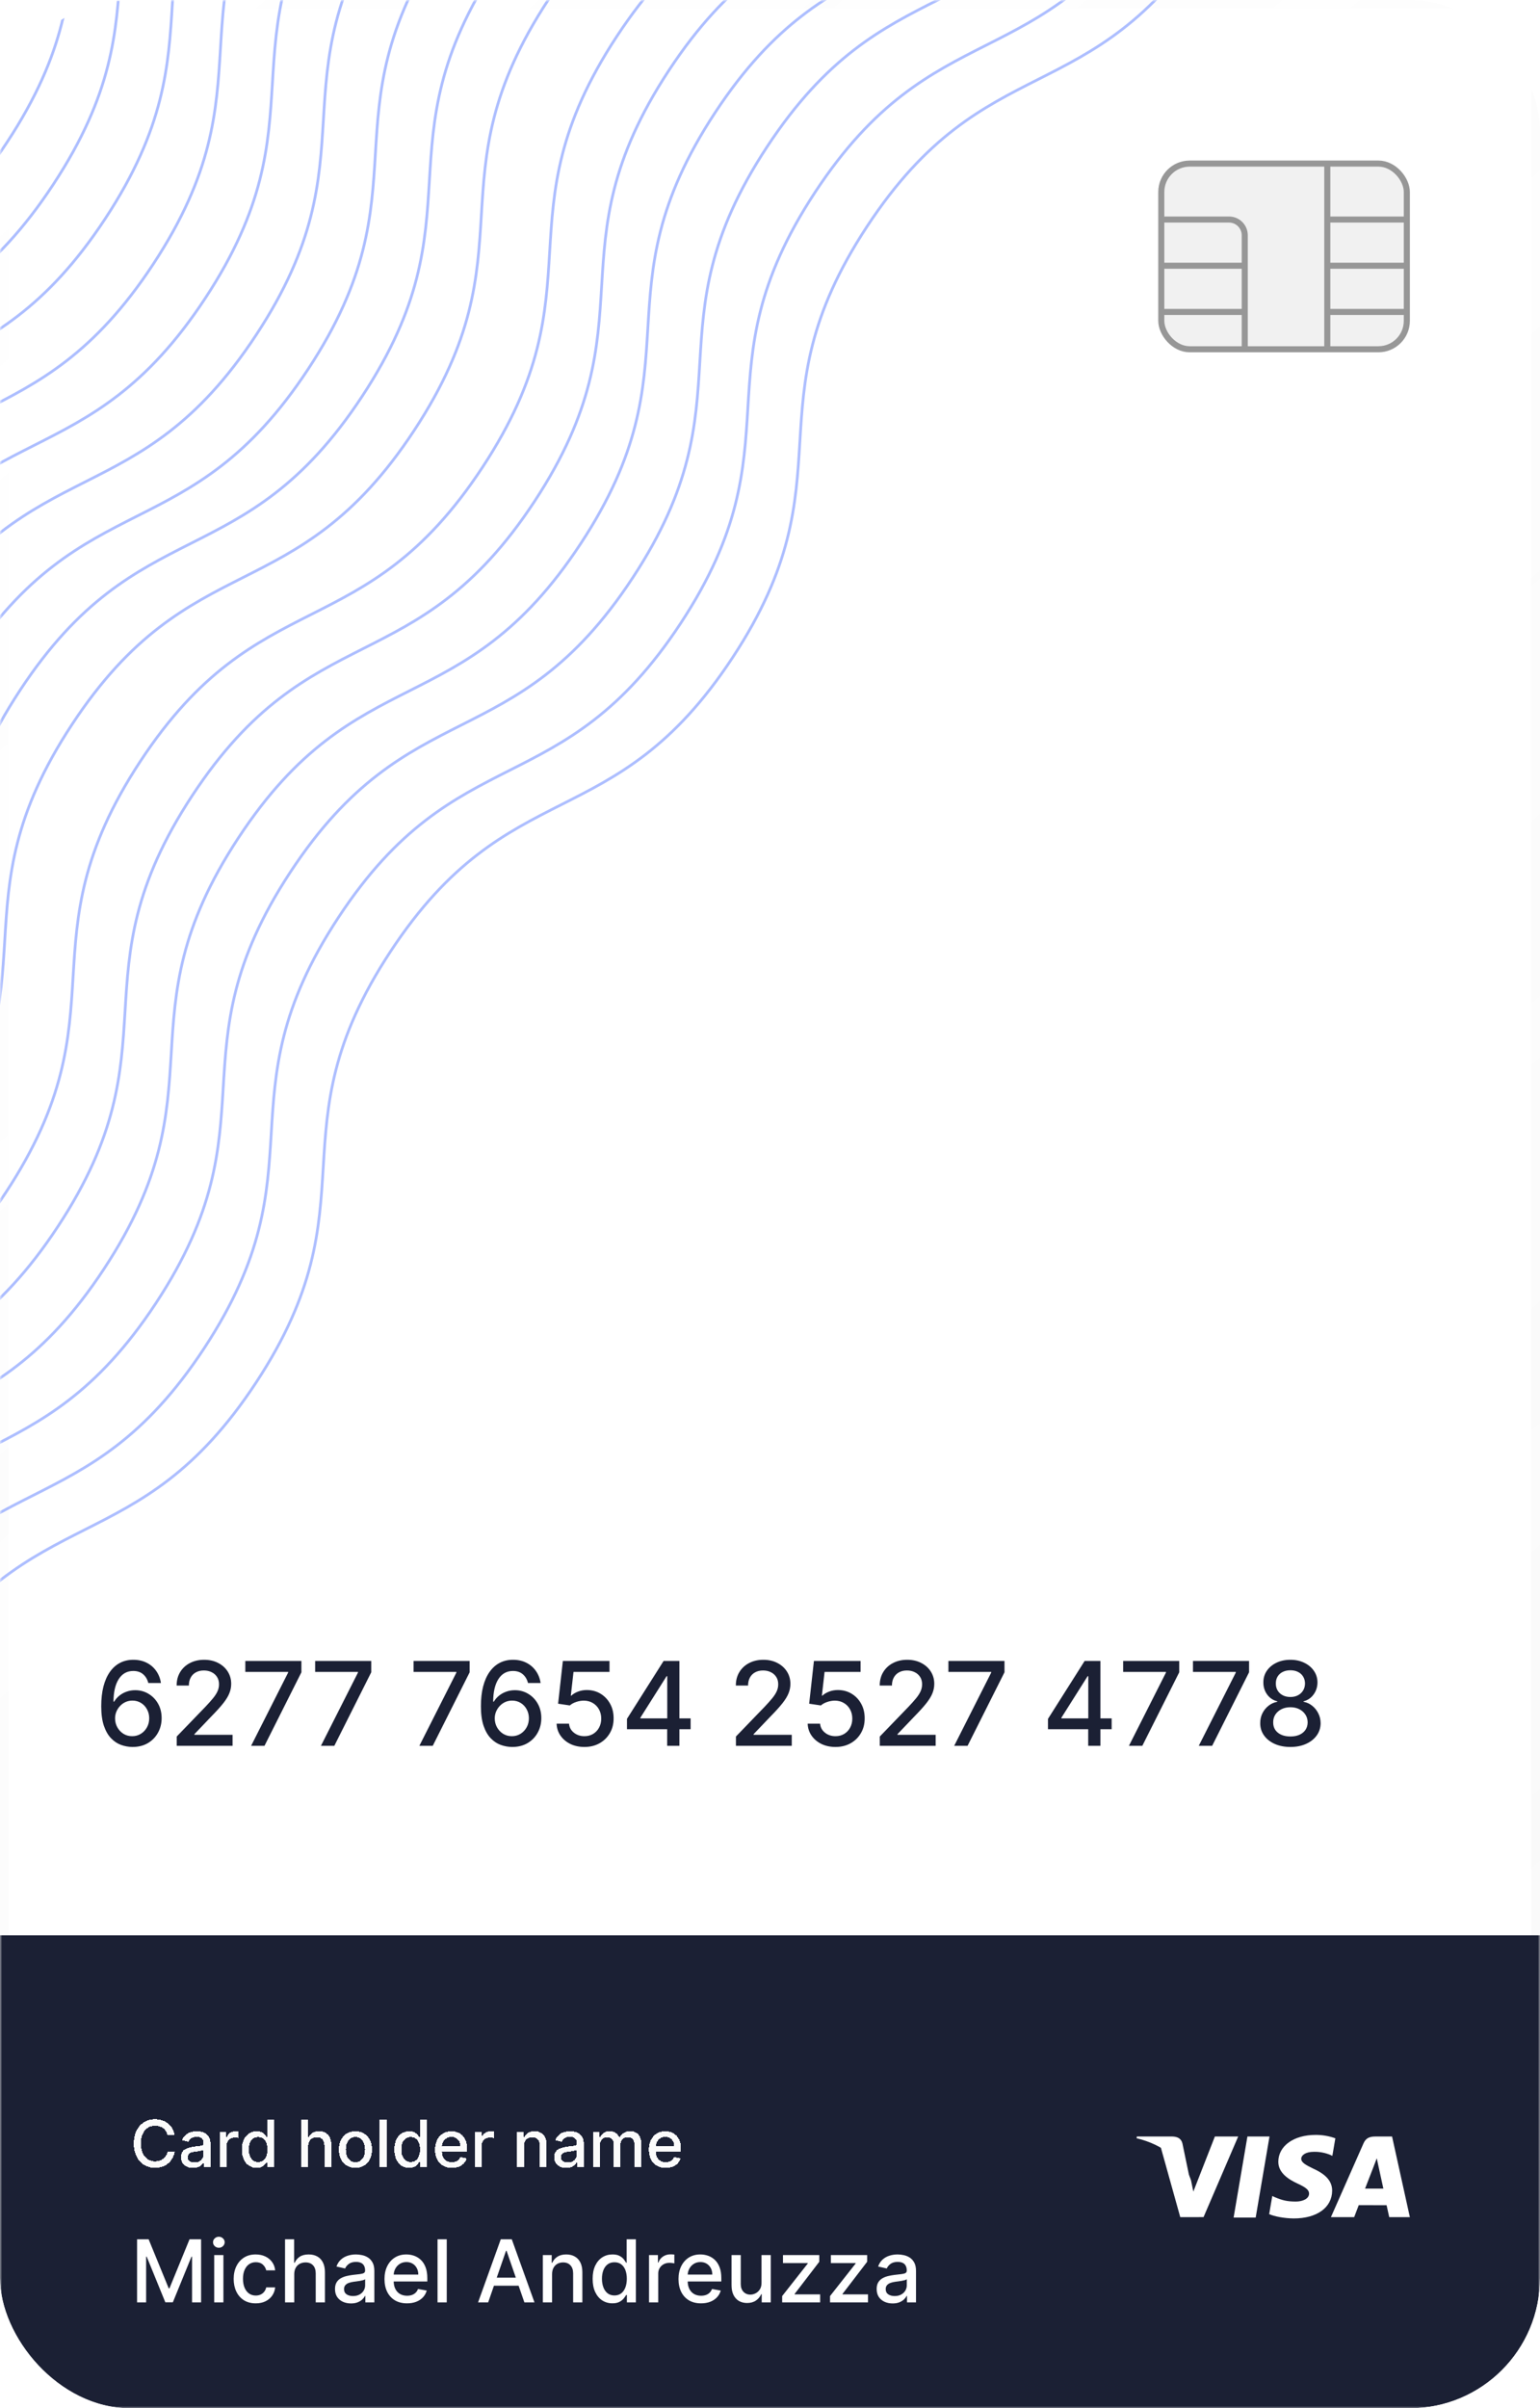 <svg width="355" height="555" viewBox="0 0 355 555" fill="none" xmlns="http://www.w3.org/2000/svg">
<g clip-path="url(#clip0_458_101)">
<g clip-path="url(#clip1_458_101)">
<rect width="355" height="555" fill="white"/>
<rect width="355" height="555" fill="white" fill-opacity="0.2"/>
<rect x="1" y="1" width="353" height="553" stroke="url(#paint0_linear_458_101)" stroke-opacity="0.5" stroke-width="2"/>
<mask id="mask0_458_101" style="mask-type:alpha" maskUnits="userSpaceOnUse" x="0" y="0" width="355" height="555">
<rect width="355" height="555" fill="#8CFFF8"/>
<rect x="1" y="1" width="353" height="553" stroke="url(#paint1_linear_458_101)" stroke-opacity="0.5" stroke-width="2"/>
</mask>
<g mask="url(#mask0_458_101)">
<path d="M0 446H355V555H0V446Z" fill="#1B2034"/>
<g filter="url(#filter0_di_458_101)">
<path d="M31.598 508.053H34.261L38.892 519.36H39.062L43.693 508.053H46.356V522.598H44.269V512.073H44.133L39.844 522.577H38.111L33.821 512.065H33.686V522.598H31.598V508.053ZM49.377 522.598V511.689H51.5V522.598H49.377ZM50.449 510.006C50.08 510.006 49.763 509.883 49.498 509.636C49.237 509.386 49.107 509.087 49.107 508.742C49.107 508.391 49.237 508.093 49.498 507.847C49.763 507.596 50.08 507.47 50.449 507.47C50.819 507.47 51.133 507.596 51.394 507.847C51.659 508.093 51.791 508.391 51.791 508.742C51.791 509.087 51.659 509.386 51.394 509.636C51.133 509.883 50.819 510.006 50.449 510.006ZM58.952 522.818C57.897 522.818 56.987 522.579 56.225 522.101C55.468 521.618 54.885 520.953 54.478 520.105C54.071 519.258 53.867 518.287 53.867 517.193C53.867 516.085 54.075 515.108 54.492 514.26C54.909 513.408 55.496 512.743 56.254 512.264C57.011 511.786 57.904 511.547 58.931 511.547C59.76 511.547 60.498 511.701 61.147 512.009C61.796 512.312 62.319 512.738 62.717 513.287C63.119 513.836 63.358 514.478 63.434 515.212H61.367C61.254 514.7 60.993 514.26 60.586 513.891C60.184 513.521 59.644 513.337 58.967 513.337C58.375 513.337 57.856 513.493 57.411 513.806C56.971 514.113 56.628 514.554 56.381 515.127C56.135 515.695 56.012 516.367 56.012 517.144C56.012 517.939 56.133 518.626 56.374 519.203C56.616 519.781 56.957 520.228 57.397 520.546C57.842 520.863 58.365 521.021 58.967 521.021C59.369 521.021 59.734 520.948 60.06 520.801C60.392 520.65 60.669 520.434 60.891 520.155C61.119 519.876 61.277 519.539 61.367 519.146H63.434C63.358 519.852 63.129 520.482 62.745 521.036C62.361 521.59 61.848 522.025 61.204 522.342C60.565 522.66 59.814 522.818 58.952 522.818ZM67.829 516.121V522.598H65.705V508.053H67.8V513.465H67.935C68.191 512.878 68.581 512.411 69.107 512.065C69.632 511.72 70.319 511.547 71.166 511.547C71.915 511.547 72.568 511.701 73.127 512.009C73.69 512.316 74.126 512.776 74.434 513.386C74.746 513.993 74.902 514.75 74.902 515.659V522.598H72.779V515.915C72.779 515.115 72.573 514.494 72.161 514.054C71.749 513.609 71.176 513.386 70.442 513.386C69.94 513.386 69.49 513.493 69.093 513.706C68.7 513.919 68.39 514.232 68.162 514.644C67.94 515.051 67.829 515.543 67.829 516.121ZM80.911 522.84C80.22 522.84 79.595 522.712 79.036 522.456C78.477 522.196 78.034 521.819 77.708 521.327C77.386 520.834 77.225 520.231 77.225 519.516C77.225 518.9 77.343 518.394 77.58 517.996C77.817 517.598 78.136 517.283 78.539 517.051C78.941 516.819 79.391 516.644 79.888 516.526C80.385 516.407 80.892 516.317 81.408 516.256C82.061 516.18 82.592 516.119 82.999 516.071C83.406 516.019 83.702 515.936 83.887 515.823C84.071 515.709 84.164 515.524 84.164 515.269V515.219C84.164 514.599 83.989 514.118 83.638 513.777C83.293 513.436 82.776 513.266 82.09 513.266C81.375 513.266 80.811 513.424 80.4 513.742C79.992 514.054 79.711 514.402 79.554 514.786L77.559 514.331C77.795 513.668 78.141 513.133 78.596 512.726C79.055 512.314 79.583 512.016 80.179 511.831C80.776 511.642 81.403 511.547 82.061 511.547C82.497 511.547 82.959 511.599 83.446 511.703C83.939 511.803 84.398 511.987 84.824 512.257C85.255 512.527 85.608 512.913 85.882 513.415C86.157 513.912 86.294 514.558 86.294 515.354V522.598H84.221V521.107H84.135C83.998 521.381 83.792 521.651 83.517 521.916C83.243 522.181 82.89 522.402 82.459 522.577C82.028 522.752 81.512 522.84 80.911 522.84ZM81.373 521.135C81.96 521.135 82.462 521.019 82.878 520.787C83.3 520.555 83.619 520.252 83.837 519.878C84.059 519.499 84.171 519.094 84.171 518.663V517.257C84.095 517.333 83.948 517.404 83.731 517.47C83.517 517.532 83.274 517.586 82.999 517.634C82.724 517.676 82.457 517.717 82.196 517.754C81.936 517.788 81.718 517.816 81.543 517.84C81.131 517.892 80.755 517.979 80.414 518.102C80.078 518.226 79.808 518.403 79.604 518.635C79.405 518.862 79.306 519.165 79.306 519.544C79.306 520.07 79.5 520.467 79.888 520.737C80.276 521.003 80.771 521.135 81.373 521.135ZM93.825 522.818C92.75 522.818 91.824 522.589 91.048 522.129C90.276 521.665 89.679 521.014 89.258 520.176C88.841 519.333 88.633 518.346 88.633 517.215C88.633 516.097 88.841 515.112 89.258 514.26C89.679 513.408 90.266 512.743 91.019 512.264C91.777 511.786 92.662 511.547 93.675 511.547C94.291 511.547 94.888 511.649 95.465 511.852C96.043 512.056 96.561 512.376 97.021 512.811C97.48 513.247 97.842 513.813 98.107 514.509C98.372 515.2 98.505 516.04 98.505 517.03V517.783H89.833V516.192H96.424C96.424 515.633 96.31 515.138 96.083 514.708C95.856 514.272 95.536 513.929 95.124 513.678C94.717 513.427 94.239 513.301 93.69 513.301C93.093 513.301 92.572 513.448 92.127 513.742C91.687 514.03 91.346 514.409 91.104 514.878C90.868 515.342 90.749 515.846 90.749 516.391V517.634C90.749 518.363 90.877 518.983 91.133 519.494C91.393 520.006 91.755 520.396 92.219 520.666C92.683 520.931 93.226 521.064 93.846 521.064C94.248 521.064 94.615 521.007 94.947 520.894C95.278 520.775 95.565 520.6 95.806 520.368C96.048 520.136 96.232 519.85 96.36 519.509L98.37 519.871C98.209 520.463 97.92 520.981 97.504 521.426C97.092 521.867 96.573 522.21 95.948 522.456C95.328 522.698 94.62 522.818 93.825 522.818ZM102.985 508.053V522.598H100.861V508.053H102.985ZM112.534 522.598H110.204L115.439 508.053H117.974L123.208 522.598H120.879L116.767 510.695H116.653L112.534 522.598ZM112.924 516.902H120.481V518.749H112.924V516.902ZM127.262 516.121V522.598H125.138V511.689H127.177V513.465H127.312C127.563 512.887 127.956 512.423 128.491 512.073C129.031 511.722 129.71 511.547 130.529 511.547C131.272 511.547 131.924 511.703 132.482 512.016C133.041 512.324 133.474 512.783 133.782 513.394C134.09 514.004 134.244 514.76 134.244 515.659V522.598H132.12V515.915C132.12 515.124 131.914 514.506 131.502 514.061C131.09 513.611 130.524 513.386 129.805 513.386C129.312 513.386 128.874 513.493 128.491 513.706C128.112 513.919 127.811 514.232 127.589 514.644C127.371 515.051 127.262 515.543 127.262 516.121ZM141.175 522.811C140.295 522.811 139.509 522.586 138.817 522.136C138.131 521.682 137.591 521.036 137.198 520.198C136.81 519.355 136.616 518.344 136.616 517.165C136.616 515.986 136.812 514.977 137.205 514.139C137.603 513.301 138.147 512.66 138.839 512.215C139.53 511.77 140.314 511.547 141.19 511.547C141.867 511.547 142.411 511.661 142.823 511.888C143.24 512.11 143.562 512.371 143.789 512.669C144.021 512.967 144.201 513.23 144.329 513.458H144.457V508.053H146.58V522.598H144.506V520.901H144.329C144.201 521.133 144.016 521.398 143.775 521.696C143.538 521.994 143.211 522.255 142.795 522.477C142.378 522.7 141.838 522.811 141.175 522.811ZM141.644 521C142.255 521 142.771 520.839 143.192 520.517C143.619 520.19 143.941 519.738 144.158 519.161C144.381 518.583 144.492 517.911 144.492 517.144C144.492 516.386 144.383 515.723 144.165 515.155C143.948 514.587 143.628 514.144 143.207 513.827C142.785 513.51 142.264 513.351 141.644 513.351C141.005 513.351 140.472 513.517 140.046 513.848C139.62 514.18 139.298 514.632 139.08 515.205C138.867 515.778 138.761 516.424 138.761 517.144C138.761 517.873 138.87 518.529 139.087 519.111C139.305 519.693 139.627 520.155 140.053 520.496C140.484 520.832 141.014 521 141.644 521ZM149.611 522.598V511.689H151.664V513.422H151.777C151.976 512.835 152.327 512.373 152.828 512.037C153.335 511.696 153.908 511.526 154.547 511.526C154.68 511.526 154.836 511.53 155.016 511.54C155.201 511.549 155.345 511.561 155.449 511.575V513.607C155.364 513.583 155.212 513.557 154.995 513.529C154.777 513.495 154.559 513.479 154.341 513.479C153.839 513.479 153.392 513.585 152.999 513.798C152.611 514.007 152.303 514.298 152.076 514.672C151.848 515.041 151.735 515.463 151.735 515.936V522.598H149.611ZM161.598 522.818C160.523 522.818 159.598 522.589 158.821 522.129C158.049 521.665 157.453 521.014 157.031 520.176C156.615 519.333 156.406 518.346 156.406 517.215C156.406 516.097 156.615 515.112 157.031 514.26C157.453 513.408 158.04 512.743 158.793 512.264C159.55 511.786 160.436 511.547 161.449 511.547C162.064 511.547 162.661 511.649 163.239 511.852C163.816 512.056 164.335 512.376 164.794 512.811C165.253 513.247 165.616 513.813 165.881 514.509C166.146 515.2 166.278 516.04 166.278 517.03V517.783H157.607V516.192H164.197C164.197 515.633 164.084 515.138 163.857 514.708C163.629 514.272 163.31 513.929 162.898 513.678C162.491 513.427 162.012 513.301 161.463 513.301C160.866 513.301 160.346 513.448 159.901 513.742C159.46 514.03 159.119 514.409 158.878 514.878C158.641 515.342 158.523 515.846 158.523 516.391V517.634C158.523 518.363 158.651 518.983 158.906 519.494C159.167 520.006 159.529 520.396 159.993 520.666C160.457 520.931 160.999 521.064 161.619 521.064C162.022 521.064 162.389 521.007 162.72 520.894C163.052 520.775 163.338 520.6 163.58 520.368C163.821 520.136 164.006 519.85 164.134 519.509L166.143 519.871C165.982 520.463 165.694 520.981 165.277 521.426C164.865 521.867 164.347 522.21 163.722 522.456C163.101 522.698 162.393 522.818 161.598 522.818ZM175.545 518.074V511.689H177.676V522.598H175.588V520.709H175.474C175.223 521.291 174.821 521.777 174.267 522.165C173.717 522.548 173.033 522.74 172.214 522.74C171.513 522.74 170.893 522.586 170.353 522.279C169.818 521.966 169.397 521.504 169.089 520.894C168.786 520.283 168.635 519.528 168.635 518.628V511.689H170.758V518.372C170.758 519.116 170.964 519.708 171.376 520.148C171.788 520.588 172.323 520.808 172.981 520.808C173.379 520.808 173.774 520.709 174.167 520.51C174.565 520.311 174.894 520.011 175.154 519.608C175.42 519.206 175.55 518.694 175.545 518.074ZM180.302 522.598V521.142L186.211 513.635V513.536H180.494V511.689H188.86V513.237L183.178 520.652V520.752H189.059V522.598H180.302ZM191.337 522.598V521.142L197.246 513.635V513.536H191.529V511.689H199.895V513.237L194.213 520.652V520.752H200.094V522.598H191.337ZM205.774 522.84C205.083 522.84 204.458 522.712 203.899 522.456C203.34 522.196 202.898 521.819 202.571 521.327C202.249 520.834 202.088 520.231 202.088 519.516C202.088 518.9 202.206 518.394 202.443 517.996C202.68 517.598 203 517.283 203.402 517.051C203.804 516.819 204.254 516.644 204.751 516.526C205.249 516.407 205.755 516.317 206.271 516.256C206.925 516.18 207.455 516.119 207.862 516.071C208.269 516.019 208.565 515.936 208.75 515.823C208.935 515.709 209.027 515.524 209.027 515.269V515.219C209.027 514.599 208.852 514.118 208.501 513.777C208.156 513.436 207.64 513.266 206.953 513.266C206.238 513.266 205.675 513.424 205.263 513.742C204.856 514.054 204.574 514.402 204.418 514.786L202.422 514.331C202.659 513.668 203.004 513.133 203.459 512.726C203.918 512.314 204.446 512.016 205.043 511.831C205.639 511.642 206.267 511.547 206.925 511.547C207.36 511.547 207.822 511.599 208.31 511.703C208.802 511.803 209.261 511.987 209.688 512.257C210.118 512.527 210.471 512.913 210.746 513.415C211.02 513.912 211.158 514.558 211.158 515.354V522.598H209.084V521.107H208.999C208.861 521.381 208.655 521.651 208.381 521.916C208.106 522.181 207.753 522.402 207.322 522.577C206.892 522.752 206.375 522.84 205.774 522.84ZM206.236 521.135C206.823 521.135 207.325 521.019 207.741 520.787C208.163 520.555 208.482 520.252 208.7 519.878C208.923 519.499 209.034 519.094 209.034 518.663V517.257C208.958 517.333 208.812 517.404 208.594 517.47C208.381 517.532 208.137 517.586 207.862 517.634C207.588 517.676 207.32 517.717 207.06 517.754C206.799 517.788 206.581 517.816 206.406 517.84C205.994 517.892 205.618 517.979 205.277 518.102C204.941 518.226 204.671 518.403 204.467 518.635C204.268 518.862 204.169 519.165 204.169 519.544C204.169 520.07 204.363 520.467 204.751 520.737C205.14 521.003 205.634 521.135 206.236 521.135Z" fill="white"/>
</g>
<path d="M284.37 511.049L287.553 492.375H292.643L289.459 511.049H284.37ZM307.824 492.784C306.363 492.255 304.82 491.99 303.267 492C298.244 492 294.706 494.53 294.675 498.156C294.647 500.836 297.202 502.331 299.13 503.223C301.109 504.137 301.774 504.72 301.764 505.537C301.752 506.787 300.184 507.358 298.723 507.358C296.688 507.358 295.608 507.072 293.938 506.379L293.283 506.083L292.569 510.258C293.757 510.778 295.953 511.23 298.232 511.252C303.576 511.252 307.045 508.752 307.085 504.88C307.104 502.759 305.751 501.144 302.816 499.813C301.039 498.955 299.951 498.374 299.963 497.5C299.963 496.726 300.884 495.897 302.874 495.897C304.178 495.868 305.474 496.111 306.679 496.612L307.134 496.827L307.824 492.784V492.784ZM320.899 492.375H316.984C315.771 492.375 314.863 492.706 314.33 493.916L306.803 510.953H312.161C312.161 510.953 313.018 508.688 313.215 508.19L319.634 508.198C319.784 508.842 320.244 510.953 320.244 510.953H325L320.899 492.375ZM314.673 504.379C315.093 503.305 316.699 499.166 316.699 499.166C316.668 499.215 317.116 498.085 317.372 497.385L317.716 498.993C317.716 498.993 318.69 503.446 318.893 504.379H314.673ZM280.051 492.375L275.086 505.064L274.557 502.485C273.633 499.513 270.753 496.292 267.532 494.68L272.073 510.953L277.439 510.948L285.424 492.375H280.027" fill="white"/>
<path d="M270.228 492.374H262.066L262 492.762C268.378 494.307 272.597 498.038 274.349 502.519L272.567 493.945C272.259 492.764 271.367 492.412 270.263 492.371" fill="white"/>
<g filter="url(#filter1_di_458_101)">
<path d="M40.259 484.078H38.597C38.533 483.723 38.414 483.411 38.24 483.141C38.066 482.871 37.853 482.642 37.601 482.454C37.349 482.266 37.067 482.124 36.754 482.028C36.445 481.932 36.117 481.884 35.769 481.884C35.14 481.884 34.577 482.042 34.08 482.358C33.587 482.674 33.196 483.137 32.908 483.748C32.624 484.359 32.482 485.105 32.482 485.985C32.482 486.873 32.624 487.622 32.908 488.233C33.196 488.844 33.588 489.306 34.086 489.618C34.583 489.931 35.142 490.087 35.764 490.087C36.108 490.087 36.435 490.041 36.744 489.948C37.056 489.853 37.338 489.712 37.591 489.528C37.843 489.343 38.056 489.117 38.23 488.851C38.407 488.581 38.53 488.272 38.597 487.924L40.259 487.93C40.17 488.466 39.998 488.959 39.742 489.41C39.49 489.858 39.166 490.245 38.768 490.572C38.374 490.895 37.923 491.145 37.415 491.323C36.907 491.5 36.353 491.589 35.753 491.589C34.808 491.589 33.967 491.365 33.228 490.918C32.489 490.467 31.907 489.822 31.481 488.984C31.058 488.146 30.847 487.147 30.847 485.985C30.847 484.821 31.06 483.821 31.486 482.986C31.912 482.148 32.495 481.506 33.233 481.058C33.972 480.607 34.812 480.382 35.753 480.382C36.332 480.382 36.871 480.465 37.372 480.632C37.876 480.795 38.329 481.037 38.73 481.356C39.132 481.673 39.464 482.06 39.727 482.518C39.989 482.972 40.167 483.492 40.259 484.078ZM44.482 491.621C43.964 491.621 43.495 491.525 43.076 491.333C42.657 491.138 42.325 490.856 42.08 490.486C41.838 490.117 41.717 489.664 41.717 489.128C41.717 488.667 41.806 488.287 41.984 487.988C42.161 487.69 42.401 487.454 42.703 487.28C43.005 487.106 43.342 486.974 43.715 486.886C44.088 486.797 44.468 486.729 44.855 486.683C45.345 486.626 45.743 486.58 46.048 486.545C46.353 486.506 46.575 486.443 46.714 486.358C46.852 486.273 46.922 486.135 46.922 485.943V485.905C46.922 485.44 46.79 485.08 46.527 484.824C46.268 484.568 45.881 484.441 45.366 484.441C44.83 484.441 44.407 484.56 44.099 484.798C43.793 485.032 43.582 485.293 43.465 485.581L41.968 485.24C42.145 484.742 42.405 484.341 42.745 484.036C43.09 483.727 43.486 483.503 43.933 483.365C44.381 483.223 44.851 483.152 45.345 483.152C45.672 483.152 46.018 483.191 46.384 483.269C46.753 483.343 47.097 483.482 47.417 483.684C47.74 483.887 48.005 484.176 48.211 484.553C48.417 484.925 48.52 485.41 48.52 486.007V491.44H46.964V490.321H46.9C46.797 490.527 46.643 490.73 46.437 490.929C46.231 491.127 45.966 491.293 45.643 491.424C45.32 491.555 44.933 491.621 44.482 491.621ZM44.828 490.343C45.269 490.343 45.645 490.256 45.958 490.082C46.273 489.908 46.513 489.68 46.677 489.4C46.843 489.116 46.927 488.812 46.927 488.489V487.434C46.87 487.491 46.76 487.544 46.597 487.594C46.437 487.64 46.254 487.681 46.048 487.717C45.842 487.749 45.641 487.779 45.446 487.807C45.251 487.832 45.087 487.853 44.956 487.871C44.647 487.91 44.365 487.976 44.109 488.068C43.857 488.16 43.655 488.294 43.502 488.468C43.353 488.638 43.278 488.865 43.278 489.149C43.278 489.544 43.424 489.842 43.715 490.044C44.006 490.243 44.377 490.343 44.828 490.343ZM50.641 491.44V483.258H52.18V484.558H52.266C52.415 484.117 52.678 483.771 53.054 483.519C53.434 483.263 53.864 483.136 54.343 483.136C54.443 483.136 54.56 483.139 54.695 483.146C54.833 483.153 54.941 483.162 55.02 483.173V484.696C54.956 484.679 54.842 484.659 54.679 484.638C54.515 484.613 54.352 484.6 54.189 484.6C53.812 484.6 53.477 484.68 53.182 484.84C52.891 484.996 52.66 485.215 52.489 485.495C52.319 485.772 52.234 486.088 52.234 486.443V491.44H50.641ZM59.168 491.6C58.507 491.6 57.918 491.431 57.399 491.094C56.884 490.753 56.48 490.268 56.185 489.64C55.894 489.007 55.748 488.249 55.748 487.365C55.748 486.481 55.895 485.724 56.19 485.096C56.488 484.467 56.897 483.986 57.415 483.652C57.934 483.318 58.521 483.152 59.178 483.152C59.686 483.152 60.094 483.237 60.404 483.407C60.716 483.574 60.958 483.769 61.128 483.993C61.302 484.217 61.437 484.414 61.533 484.584H61.629V480.531H63.221V491.44H61.666V490.167H61.533C61.437 490.341 61.298 490.54 61.117 490.763C60.94 490.987 60.695 491.182 60.382 491.349C60.07 491.516 59.665 491.6 59.168 491.6ZM59.519 490.241C59.977 490.241 60.364 490.121 60.681 489.879C61 489.634 61.242 489.295 61.405 488.862C61.572 488.429 61.655 487.924 61.655 487.349C61.655 486.781 61.574 486.284 61.41 485.858C61.247 485.431 61.007 485.099 60.691 484.861C60.375 484.624 59.984 484.505 59.519 484.505C59.04 484.505 58.64 484.629 58.321 484.877C58.001 485.126 57.76 485.465 57.596 485.895C57.437 486.325 57.357 486.809 57.357 487.349C57.357 487.896 57.438 488.388 57.602 488.825C57.765 489.261 58.007 489.608 58.326 489.863C58.649 490.115 59.047 490.241 59.519 490.241ZM71.057 486.582V491.44H69.464V480.531H71.036V484.59H71.137C71.329 484.149 71.621 483.8 72.016 483.54C72.41 483.281 72.925 483.152 73.561 483.152C74.121 483.152 74.612 483.267 75.031 483.498C75.453 483.729 75.78 484.073 76.011 484.531C76.245 484.986 76.362 485.554 76.362 486.236V491.44H74.77V486.428C74.77 485.827 74.615 485.362 74.306 485.032C73.997 484.698 73.568 484.531 73.017 484.531C72.641 484.531 72.303 484.611 72.005 484.771C71.71 484.931 71.478 485.165 71.307 485.474C71.14 485.779 71.057 486.149 71.057 486.582ZM81.934 491.605C81.167 491.605 80.498 491.429 79.926 491.078C79.354 490.726 78.91 490.234 78.594 489.602C78.278 488.97 78.12 488.231 78.12 487.386C78.12 486.538 78.278 485.795 78.594 485.16C78.91 484.524 79.354 484.03 79.926 483.679C80.498 483.327 81.167 483.152 81.934 483.152C82.701 483.152 83.371 483.327 83.942 483.679C84.514 484.03 84.958 484.524 85.274 485.16C85.59 485.795 85.748 486.538 85.748 487.386C85.748 488.231 85.59 488.97 85.274 489.602C84.958 490.234 84.514 490.726 83.942 491.078C83.371 491.429 82.701 491.605 81.934 491.605ZM81.939 490.268C82.436 490.268 82.849 490.137 83.175 489.874C83.502 489.611 83.743 489.261 83.9 488.825C84.059 488.388 84.139 487.907 84.139 487.381C84.139 486.859 84.059 486.38 83.9 485.943C83.743 485.502 83.502 485.149 83.175 484.883C82.849 484.616 82.436 484.483 81.939 484.483C81.439 484.483 81.023 484.616 80.693 484.883C80.366 485.149 80.123 485.502 79.963 485.943C79.807 486.38 79.729 486.859 79.729 487.381C79.729 487.907 79.807 488.388 79.963 488.825C80.123 489.261 80.366 489.611 80.693 489.874C81.023 490.137 81.439 490.268 81.939 490.268ZM89.118 480.531V491.44H87.526V480.531H89.118ZM94.324 491.6C93.663 491.6 93.074 491.431 92.555 491.094C92.041 490.753 91.636 490.268 91.341 489.64C91.05 489.007 90.904 488.249 90.904 487.365C90.904 486.481 91.052 485.724 91.346 485.096C91.645 484.467 92.053 483.986 92.572 483.652C93.09 483.318 93.678 483.152 94.335 483.152C94.842 483.152 95.251 483.237 95.56 483.407C95.872 483.574 96.114 483.769 96.284 483.993C96.458 484.217 96.593 484.414 96.689 484.584H96.785V480.531H98.378V491.44H96.822V490.167H96.689C96.593 490.341 96.455 490.54 96.273 490.763C96.096 490.987 95.851 491.182 95.538 491.349C95.226 491.516 94.821 491.6 94.324 491.6ZM94.675 490.241C95.134 490.241 95.521 490.121 95.837 489.879C96.156 489.634 96.398 489.295 96.561 488.862C96.728 488.429 96.811 487.924 96.811 487.349C96.811 486.781 96.73 486.284 96.567 485.858C96.403 485.431 96.163 485.099 95.847 484.861C95.531 484.624 95.141 484.505 94.675 484.505C94.196 484.505 93.797 484.629 93.477 484.877C93.157 485.126 92.916 485.465 92.753 485.895C92.593 486.325 92.513 486.809 92.513 487.349C92.513 487.896 92.594 488.388 92.758 488.825C92.921 489.261 93.163 489.608 93.482 489.863C93.805 490.115 94.203 490.241 94.675 490.241ZM104.177 491.605C103.371 491.605 102.677 491.433 102.094 491.088C101.515 490.74 101.068 490.252 100.752 489.624C100.439 488.991 100.283 488.251 100.283 487.402C100.283 486.564 100.439 485.826 100.752 485.186C101.068 484.547 101.508 484.048 102.073 483.69C102.641 483.331 103.305 483.152 104.065 483.152C104.527 483.152 104.974 483.228 105.407 483.381C105.841 483.533 106.23 483.773 106.574 484.1C106.919 484.426 107.19 484.851 107.389 485.373C107.588 485.891 107.687 486.522 107.687 487.264V487.828H101.183V486.635H106.127C106.127 486.216 106.041 485.845 105.871 485.522C105.7 485.195 105.461 484.938 105.152 484.75C104.846 484.561 104.488 484.467 104.076 484.467C103.628 484.467 103.238 484.577 102.904 484.798C102.574 485.014 102.318 485.298 102.137 485.65C101.959 485.998 101.871 486.376 101.871 486.784V487.717C101.871 488.263 101.966 488.729 102.158 489.112C102.354 489.496 102.625 489.789 102.973 489.991C103.321 490.19 103.728 490.289 104.193 490.289C104.495 490.289 104.77 490.247 105.019 490.162C105.267 490.073 105.482 489.941 105.663 489.767C105.844 489.593 105.983 489.379 106.079 489.123L107.586 489.394C107.465 489.838 107.249 490.227 106.936 490.561C106.627 490.891 106.238 491.149 105.77 491.333C105.305 491.515 104.774 491.605 104.177 491.605ZM109.454 491.44V483.258H110.994V484.558H111.079C111.228 484.117 111.491 483.771 111.867 483.519C112.247 483.263 112.677 483.136 113.157 483.136C113.256 483.136 113.373 483.139 113.508 483.146C113.647 483.153 113.755 483.162 113.833 483.173V484.696C113.769 484.679 113.655 484.659 113.492 484.638C113.329 484.613 113.165 484.6 113.002 484.6C112.626 484.6 112.29 484.68 111.995 484.84C111.704 484.996 111.473 485.215 111.303 485.495C111.132 485.772 111.047 486.088 111.047 486.443V491.44H109.454ZM120.774 486.582V491.44H119.181V483.258H120.71V484.59H120.811C120.999 484.157 121.294 483.809 121.695 483.546C122.1 483.283 122.61 483.152 123.224 483.152C123.782 483.152 124.27 483.269 124.689 483.503C125.108 483.734 125.433 484.078 125.664 484.537C125.894 484.995 126.01 485.561 126.01 486.236V491.44H124.417V486.428C124.417 485.834 124.263 485.371 123.954 485.037C123.645 484.7 123.22 484.531 122.681 484.531C122.311 484.531 121.983 484.611 121.695 484.771C121.411 484.931 121.186 485.165 121.019 485.474C120.855 485.779 120.774 486.149 120.774 486.582ZM130.527 491.621C130.008 491.621 129.54 491.525 129.121 491.333C128.702 491.138 128.37 490.856 128.125 490.486C127.883 490.117 127.762 489.664 127.762 489.128C127.762 488.667 127.851 488.287 128.029 487.988C128.206 487.69 128.446 487.454 128.748 487.28C129.05 487.106 129.387 486.974 129.76 486.886C130.133 486.797 130.513 486.729 130.9 486.683C131.39 486.626 131.788 486.58 132.093 486.545C132.398 486.506 132.62 486.443 132.759 486.358C132.897 486.273 132.967 486.135 132.967 485.943V485.905C132.967 485.44 132.835 485.08 132.572 484.824C132.313 484.568 131.926 484.441 131.411 484.441C130.875 484.441 130.452 484.56 130.143 484.798C129.838 485.032 129.627 485.293 129.509 485.581L128.013 485.24C128.19 484.742 128.449 484.341 128.79 484.036C129.135 483.727 129.531 483.503 129.978 483.365C130.426 483.223 130.896 483.152 131.39 483.152C131.717 483.152 132.063 483.191 132.429 483.269C132.798 483.343 133.142 483.482 133.462 483.684C133.785 483.887 134.05 484.176 134.256 484.553C134.462 484.925 134.565 485.41 134.565 486.007V491.44H133.009V490.321H132.945C132.842 490.527 132.688 490.73 132.482 490.929C132.276 491.127 132.011 491.293 131.688 491.424C131.365 491.555 130.978 491.621 130.527 491.621ZM130.873 490.343C131.313 490.343 131.69 490.256 132.002 490.082C132.318 489.908 132.558 489.68 132.722 489.4C132.888 489.116 132.972 488.812 132.972 488.489V487.434C132.915 487.491 132.805 487.544 132.642 487.594C132.482 487.64 132.299 487.681 132.093 487.717C131.887 487.749 131.686 487.779 131.491 487.807C131.296 487.832 131.132 487.853 131.001 487.871C130.692 487.91 130.41 487.976 130.154 488.068C129.902 488.16 129.699 488.294 129.547 488.468C129.398 488.638 129.323 488.865 129.323 489.149C129.323 489.544 129.469 489.842 129.76 490.044C130.051 490.243 130.422 490.343 130.873 490.343ZM136.686 491.44V483.258H138.215V484.59H138.316C138.486 484.139 138.765 483.787 139.152 483.535C139.539 483.279 140.003 483.152 140.542 483.152C141.089 483.152 141.547 483.279 141.917 483.535C142.29 483.791 142.565 484.142 142.742 484.59H142.828C143.023 484.153 143.334 483.805 143.76 483.546C144.186 483.283 144.694 483.152 145.283 483.152C146.025 483.152 146.631 483.384 147.1 483.849C147.572 484.315 147.808 485.016 147.808 485.953V491.44H146.215V486.103C146.215 485.549 146.064 485.147 145.763 484.899C145.461 484.65 145.1 484.526 144.681 484.526C144.163 484.526 143.76 484.686 143.472 485.005C143.184 485.321 143.041 485.728 143.041 486.225V491.44H141.453V486.001C141.453 485.557 141.315 485.201 141.038 484.931C140.761 484.661 140.4 484.526 139.956 484.526C139.655 484.526 139.376 484.606 139.12 484.766C138.868 484.922 138.664 485.14 138.508 485.421C138.355 485.701 138.279 486.026 138.279 486.396V491.44H136.686ZM153.469 491.605C152.663 491.605 151.969 491.433 151.386 491.088C150.807 490.74 150.36 490.252 150.044 489.624C149.731 488.991 149.575 488.251 149.575 487.402C149.575 486.564 149.731 485.826 150.044 485.186C150.36 484.547 150.8 484.048 151.365 483.69C151.933 483.331 152.597 483.152 153.357 483.152C153.819 483.152 154.266 483.228 154.699 483.381C155.133 483.533 155.522 483.773 155.866 484.1C156.21 484.426 156.482 484.851 156.681 485.373C156.88 485.891 156.979 486.522 156.979 487.264V487.828H150.475V486.635H155.419C155.419 486.216 155.333 485.845 155.163 485.522C154.992 485.195 154.753 484.938 154.444 484.75C154.138 484.561 153.78 484.467 153.368 484.467C152.92 484.467 152.53 484.577 152.196 484.798C151.866 485.014 151.61 485.298 151.429 485.65C151.251 485.998 151.163 486.376 151.163 486.784V487.717C151.163 488.263 151.258 488.729 151.45 489.112C151.646 489.496 151.917 489.789 152.265 489.991C152.613 490.19 153.02 490.289 153.485 490.289C153.787 490.289 154.062 490.247 154.311 490.162C154.559 490.073 154.774 489.941 154.955 489.767C155.136 489.593 155.275 489.379 155.371 489.123L156.878 489.394C156.757 489.838 156.541 490.227 156.228 490.561C155.919 490.891 155.53 491.149 155.062 491.333C154.597 491.515 154.066 491.605 153.469 491.605Z" fill="white" fill-opacity="0.98" shape-rendering="crispEdges"/>
</g>
<path d="M-153.428 295.756C-125.96 253.977 -101.996 269.732 -74.528 227.954C-47.06 186.175 -71.025 170.419 -43.565 128.652C-16.105 86.886 7.867 102.629 35.335 60.85C62.803 19.071 38.838 3.316 66.306 -38.463C93.774 -80.242 117.738 -64.486 145.214 -106.277C172.689 -148.068 148.717 -163.812 176.185 -205.59" stroke="#1645FF" stroke-opacity="0.35" stroke-width="0.635" stroke-miterlimit="10"/>
<path d="M-176.486 277.418C-149.019 235.639 -125.054 251.395 -97.587 209.616C-70.119 167.837 -94.083 152.082 -66.623 110.315C-39.164 68.548 -15.191 84.291 12.276 42.513C39.744 0.734 15.78 -15.022 43.247 -56.8C70.715 -98.579 94.68 -82.824 122.155 -124.615C149.631 -166.406 125.658 -182.149 153.126 -223.928" stroke="#1645FF" stroke-opacity="0.35" stroke-width="0.635" stroke-miterlimit="10"/>
<path d="M-251.269 229.281C-223.801 187.502 -199.836 203.257 -172.369 161.478C-144.901 119.7 -168.865 103.944 -141.406 62.177C-113.946 20.41 -89.974 36.154 -62.506 -5.625C-35.038 -47.404 -59.002 -63.159 -31.535 -104.938C-4.067 -146.717 19.897 -130.962 47.373 -172.752C74.849 -214.543 50.876 -230.287 78.344 -272.066" stroke="#1645FF" stroke-opacity="0.35" stroke-width="0.635" stroke-miterlimit="10"/>
<path d="M-187.134 267.683C-159.666 225.905 -135.702 241.66 -108.234 199.881C-80.766 158.102 -104.731 142.347 -77.271 100.58C-49.811 58.813 -25.839 74.557 1.629 32.778C29.097 -9.001 5.132 -24.756 32.6 -66.535C60.068 -108.314 84.032 -92.559 111.508 -134.35C138.983 -176.141 115.011 -191.884 142.479 -233.663" stroke="#1645FF" stroke-opacity="0.35" stroke-width="0.635" stroke-miterlimit="10"/>
<path d="M-214.86 251.306C-187.393 209.527 -163.428 225.283 -135.961 183.504C-108.493 141.725 -132.457 125.97 -104.997 84.203C-77.538 42.436 -53.565 58.179 -26.098 16.401C1.37 -25.378 -22.594 -41.134 4.873 -82.913C32.341 -124.692 56.306 -108.936 83.781 -150.727C111.257 -192.518 87.284 -208.261 114.752 -250.04" stroke="#1645FF" stroke-opacity="0.35" stroke-width="0.635" stroke-miterlimit="10"/>
<path d="M-141.445 303.634C-113.978 261.855 -90.013 277.61 -62.545 235.831C-35.078 194.053 -59.042 178.297 -31.582 136.53C-4.123 94.763 19.85 110.507 47.317 68.728C74.785 26.949 50.821 11.194 78.288 -30.585C105.756 -72.364 129.721 -56.609 157.196 -98.4C184.672 -140.19 160.699 -155.934 188.167 -197.713" stroke="#1645FF" stroke-opacity="0.35" stroke-width="0.635" stroke-miterlimit="10"/>
<path d="M-164.505 285.296C-137.037 243.517 -113.073 259.273 -85.605 217.494C-58.137 175.715 -82.102 159.96 -54.642 118.193C-27.182 76.426 -3.21 92.169 24.258 50.391C51.725 8.612 27.761 -7.144 55.229 -48.923C82.697 -90.701 106.661 -74.946 134.137 -116.737C161.612 -158.528 137.64 -174.271 165.108 -216.05" stroke="#1645FF" stroke-opacity="0.35" stroke-width="0.635" stroke-miterlimit="10"/>
<path d="M-239.287 237.159C-211.819 195.38 -187.855 211.135 -160.387 169.356C-132.92 127.577 -156.884 111.822 -129.424 70.055C-101.964 28.288 -77.992 44.032 -50.524 2.253C-23.057 -39.526 -47.021 -55.281 -19.553 -97.06C7.914 -138.839 31.879 -123.084 59.354 -164.875C86.83 -206.665 62.858 -222.409 90.325 -264.188" stroke="#1645FF" stroke-opacity="0.35" stroke-width="0.635" stroke-miterlimit="10"/>
<path d="M-226.843 243.428C-199.375 201.649 -175.411 217.405 -147.943 175.626C-120.475 133.847 -144.44 118.092 -116.98 76.325C-89.52 34.558 -65.548 50.301 -38.08 8.522C-10.612 -33.256 -34.577 -49.012 -7.109 -90.791C20.359 -132.57 44.323 -116.814 71.799 -158.605C99.274 -200.396 75.302 -216.139 102.77 -257.918" stroke="#1645FF" stroke-opacity="0.35" stroke-width="0.635" stroke-miterlimit="10"/>
<path d="M-199.116 259.806C-171.649 218.027 -147.684 233.782 -120.216 192.003C-92.749 150.225 -116.713 134.469 -89.253 92.702C-61.794 50.935 -37.821 66.679 -10.354 24.9C17.114 -16.879 -6.85 -32.634 20.618 -74.413C48.085 -116.192 72.05 -100.437 99.525 -142.227C127.001 -184.018 103.029 -199.762 130.496 -241.541" stroke="#1645FF" stroke-opacity="0.35" stroke-width="0.635" stroke-miterlimit="10"/>
<path d="M-31.849 378.537C-4.382 336.758 19.582 352.514 47.05 310.735C74.518 268.956 50.554 253.201 78.013 211.434C105.473 169.667 129.445 185.41 156.913 143.631C184.381 101.853 160.417 86.097 187.884 44.318C215.352 2.539 239.316 18.295 266.792 -23.496C294.268 -65.287 270.295 -81.03 297.763 -122.809" stroke="#1645FF" stroke-opacity="0.35" stroke-width="0.635" stroke-miterlimit="10"/>
<path d="M-54.908 360.2C-27.44 318.421 -3.476 334.176 23.992 292.397C51.459 250.618 27.495 234.863 54.955 193.096C82.415 151.329 106.387 167.073 133.855 125.294C161.322 83.515 137.358 67.76 164.826 25.981C192.293 -15.798 216.258 -0.043 243.733 -41.834C271.209 -83.624 247.237 -99.368 274.704 -141.147" stroke="#1645FF" stroke-opacity="0.35" stroke-width="0.635" stroke-miterlimit="10"/>
<path d="M-129.69 312.062C-102.223 270.283 -78.258 286.039 -50.791 244.26C-23.323 202.481 -47.287 186.725 -19.827 144.958C7.632 103.192 31.605 118.935 59.072 77.156C86.54 35.377 62.576 19.622 90.043 -22.157C117.511 -63.936 141.475 -48.18 168.951 -89.971C196.427 -131.762 172.454 -147.506 199.922 -189.284" stroke="#1645FF" stroke-opacity="0.35" stroke-width="0.635" stroke-miterlimit="10"/>
<path d="M-65.556 350.465C-38.088 308.686 -14.123 324.441 13.344 282.662C40.812 240.884 16.848 225.128 44.307 183.361C71.767 141.594 95.739 157.338 123.207 115.559C150.675 73.78 126.71 58.025 154.178 16.246C181.646 -25.533 205.61 -9.778 233.086 -51.568C260.561 -93.359 236.589 -109.103 264.057 -150.882" stroke="#1645FF" stroke-opacity="0.35" stroke-width="0.635" stroke-miterlimit="10"/>
<path d="M-93.282 334.087C-65.814 292.309 -41.85 308.064 -14.382 266.285C13.085 224.506 -10.879 208.751 16.581 166.984C44.041 125.217 68.013 140.961 95.481 99.182C122.948 57.403 98.984 41.647 126.452 -0.131C153.919 -41.91 177.884 -26.155 205.359 -67.946C232.835 -109.737 208.863 -125.48 236.33 -167.259" stroke="#1645FF" stroke-opacity="0.35" stroke-width="0.635" stroke-miterlimit="10"/>
<path d="M-19.867 386.415C7.601 344.636 31.565 360.392 59.033 318.613C86.5 276.834 62.536 261.078 89.996 219.311C117.456 177.545 141.428 193.288 168.896 151.509C196.363 109.73 172.399 93.975 199.867 52.196C227.334 10.417 251.299 26.173 278.774 -15.618C306.25 -57.409 282.278 -73.153 309.745 -114.931" stroke="#1645FF" stroke-opacity="0.35" stroke-width="0.635" stroke-miterlimit="10"/>
<path d="M-42.927 368.078C-15.459 326.299 8.505 342.054 35.973 300.275C63.441 258.496 39.476 242.741 66.936 200.974C94.396 159.207 118.368 174.951 145.836 133.172C173.304 91.393 149.339 75.638 176.807 33.859C204.275 -7.92 228.239 7.835 255.715 -33.956C283.19 -75.746 259.218 -91.49 286.686 -133.269" stroke="#1645FF" stroke-opacity="0.35" stroke-width="0.635" stroke-miterlimit="10"/>
<path d="M-117.709 319.94C-90.241 278.161 -66.277 293.916 -38.809 252.138C-11.341 210.359 -35.306 194.603 -7.846 152.836C19.614 111.07 43.586 126.813 71.054 85.034C98.522 43.255 74.557 27.5 102.025 -14.279C129.493 -56.058 153.457 -40.302 180.933 -82.093C208.408 -123.884 184.436 -139.628 211.904 -181.407" stroke="#1645FF" stroke-opacity="0.35" stroke-width="0.635" stroke-miterlimit="10"/>
<path d="M-105.265 326.209C-77.797 284.43 -53.833 300.186 -26.365 258.407C1.103 216.628 -22.861 200.873 4.598 159.106C32.058 117.339 56.03 133.083 83.498 91.304C110.966 49.525 87.001 33.769 114.469 -8.009C141.937 -49.788 165.901 -34.033 193.377 -75.824C220.852 -117.615 196.88 -133.358 224.348 -175.137" stroke="#1645FF" stroke-opacity="0.35" stroke-width="0.635" stroke-miterlimit="10"/>
<path d="M-77.538 342.587C-50.07 300.808 -26.106 316.564 1.362 274.785C28.829 233.006 4.865 217.25 32.325 175.483C59.785 133.717 83.757 149.46 111.225 107.681C138.692 65.902 114.728 50.147 142.196 8.368C169.663 -33.411 193.628 -17.655 221.103 -59.446C248.579 -101.237 224.607 -116.981 252.074 -158.759" stroke="#1645FF" stroke-opacity="0.35" stroke-width="0.635" stroke-miterlimit="10"/>
</g>
<g opacity="0.8">
<rect x="267.7" y="37.7" width="56.6" height="42.791" rx="6.55" fill="#8A8A8A" fill-opacity="0.15" stroke="#7D7D7D" stroke-width="1.4"/>
<path d="M267.906 50.594H283.313C285.315 50.594 286.938 52.217 286.938 54.219V61.242M286.938 80.319V71.891M286.938 71.891V61.242M286.938 71.891H267.906M286.938 61.242H267.906" stroke="#7D7D7D" stroke-width="1.4"/>
<path d="M324.094 50.594H305.969M305.969 50.594V61.242M305.969 50.594V37.906M305.969 80.319V71.891M305.969 71.891V61.242M305.969 71.891H324.094M305.969 61.242H324.094" stroke="#7D7D7D" stroke-width="1.4"/>
</g>
<g filter="url(#filter2_d_458_101)">
<path d="M30.47 397.219C29.598 397.206 28.739 397.047 27.892 396.742C27.052 396.436 26.288 395.927 25.6 395.214C24.913 394.501 24.362 393.543 23.948 392.34C23.541 391.136 23.337 389.634 23.337 387.832C23.337 386.126 23.506 384.611 23.843 383.287C24.187 381.963 24.68 380.846 25.323 379.935C25.966 379.019 26.743 378.322 27.653 377.844C28.564 377.367 29.585 377.128 30.719 377.128C31.884 377.128 32.918 377.357 33.822 377.816C34.726 378.274 35.458 378.907 36.018 379.716C36.585 380.524 36.944 381.444 37.097 382.476H34.185C33.987 381.661 33.596 380.995 33.01 380.48C32.425 379.964 31.661 379.706 30.719 379.706C29.286 379.706 28.169 380.33 27.367 381.578C26.571 382.826 26.17 384.56 26.164 386.782H26.307C26.644 386.228 27.058 385.757 27.548 385.369C28.045 384.974 28.599 384.672 29.21 384.462C29.827 384.245 30.477 384.137 31.158 384.137C32.291 384.137 33.316 384.414 34.233 384.968C35.156 385.515 35.891 386.273 36.438 387.24C36.986 388.208 37.26 389.316 37.26 390.563C37.26 391.811 36.976 392.941 36.41 393.953C35.849 394.965 35.06 395.768 34.042 396.36C33.023 396.945 31.833 397.232 30.47 397.219ZM30.461 394.736C31.212 394.736 31.884 394.552 32.476 394.182C33.068 393.813 33.535 393.317 33.879 392.693C34.223 392.069 34.395 391.372 34.395 390.602C34.395 389.85 34.226 389.166 33.889 388.549C33.558 387.931 33.099 387.441 32.514 387.078C31.934 386.715 31.272 386.534 30.528 386.534C29.961 386.534 29.436 386.642 28.952 386.858C28.475 387.075 28.055 387.374 27.692 387.756C27.329 388.138 27.042 388.577 26.832 389.074C26.628 389.564 26.527 390.083 26.527 390.63C26.527 391.362 26.695 392.04 27.033 392.664C27.377 393.288 27.844 393.791 28.436 394.173C29.035 394.549 29.71 394.736 30.461 394.736ZM40.738 396.952V394.813L47.355 387.957C48.062 387.212 48.644 386.559 49.103 385.999C49.567 385.432 49.914 384.895 50.144 384.385C50.373 383.876 50.487 383.335 50.487 382.762C50.487 382.113 50.334 381.552 50.029 381.081C49.723 380.604 49.306 380.238 48.778 379.983C48.25 379.722 47.654 379.592 46.992 379.592C46.292 379.592 45.681 379.735 45.159 380.021C44.637 380.308 44.236 380.712 43.956 381.234C43.676 381.756 43.536 382.367 43.536 383.068H40.719C40.719 381.877 40.992 380.836 41.54 379.945C42.087 379.054 42.839 378.363 43.793 377.873C44.748 377.376 45.834 377.128 47.05 377.128C48.278 377.128 49.361 377.373 50.296 377.863C51.238 378.347 51.974 379.009 52.502 379.85C53.03 380.683 53.295 381.626 53.295 382.676C53.295 383.402 53.158 384.112 52.884 384.805C52.617 385.499 52.149 386.273 51.48 387.126C50.812 387.972 49.883 389.001 48.692 390.21L44.806 394.278V394.421H53.61V396.952H40.738ZM57.888 396.952L66.424 380.069V379.926H56.551V377.395H69.48V380.012L60.972 396.952H57.888ZM73.985 396.952L82.522 380.069V379.926H72.648V377.395H85.577V380.012L77.069 396.952H73.985ZM96.673 396.952L105.21 380.069V379.926H95.336V377.395H108.265V380.012L99.757 396.952H96.673ZM117.993 397.219C117.121 397.206 116.262 397.047 115.415 396.742C114.575 396.436 113.811 395.927 113.123 395.214C112.436 394.501 111.885 393.543 111.471 392.34C111.064 391.136 110.86 389.634 110.86 387.832C110.86 386.126 111.029 384.611 111.366 383.287C111.71 381.963 112.203 380.846 112.846 379.935C113.489 379.019 114.266 378.322 115.176 377.844C116.087 377.367 117.108 377.128 118.242 377.128C119.407 377.128 120.441 377.357 121.345 377.816C122.249 378.274 122.981 378.907 123.541 379.716C124.108 380.524 124.467 381.444 124.62 382.476H121.708C121.51 381.661 121.119 380.995 120.533 380.48C119.948 379.964 119.184 379.706 118.242 379.706C116.809 379.706 115.692 380.33 114.89 381.578C114.094 382.826 113.693 384.56 113.687 386.782H113.83C114.167 386.228 114.581 385.757 115.071 385.369C115.568 384.974 116.122 384.672 116.733 384.462C117.35 384.245 118 384.137 118.681 384.137C119.814 384.137 120.839 384.414 121.756 384.968C122.679 385.515 123.414 386.273 123.961 387.24C124.509 388.208 124.783 389.316 124.783 390.563C124.783 391.811 124.499 392.941 123.933 393.953C123.372 394.965 122.583 395.768 121.565 396.36C120.546 396.945 119.356 397.232 117.993 397.219ZM117.984 394.736C118.735 394.736 119.407 394.552 119.999 394.182C120.591 393.813 121.058 393.317 121.402 392.693C121.746 392.069 121.918 391.372 121.918 390.602C121.918 389.85 121.749 389.166 121.412 388.549C121.081 387.931 120.622 387.441 120.037 387.078C119.457 386.715 118.795 386.534 118.051 386.534C117.484 386.534 116.959 386.642 116.475 386.858C115.998 387.075 115.577 387.374 115.215 387.756C114.852 388.138 114.565 388.577 114.355 389.074C114.151 389.564 114.05 390.083 114.05 390.63C114.05 391.362 114.218 392.04 114.556 392.664C114.899 393.288 115.367 393.791 115.959 394.173C116.558 394.549 117.233 394.736 117.984 394.736ZM134.716 397.219C133.519 397.219 132.443 396.99 131.488 396.532C130.54 396.067 129.782 395.43 129.216 394.622C128.649 393.813 128.347 392.89 128.308 391.853H131.173C131.243 392.693 131.616 393.384 132.29 393.925C132.965 394.466 133.774 394.736 134.716 394.736C135.467 394.736 136.132 394.564 136.712 394.221C137.297 393.871 137.756 393.39 138.087 392.779C138.424 392.168 138.593 391.471 138.593 390.688C138.593 389.892 138.421 389.182 138.077 388.558C137.733 387.934 137.259 387.444 136.654 387.088C136.056 386.731 135.368 386.55 134.592 386.543C134 386.543 133.404 386.645 132.806 386.849C132.208 387.053 131.724 387.32 131.355 387.651L128.652 387.25L129.75 377.395H140.502V379.926H132.204L131.584 385.397H131.698C132.08 385.028 132.586 384.72 133.217 384.471C133.853 384.223 134.534 384.099 135.26 384.099C136.451 384.099 137.51 384.382 138.44 384.949C139.376 385.515 140.111 386.289 140.646 387.269C141.187 388.243 141.454 389.363 141.448 390.63C141.454 391.897 141.168 393.027 140.588 394.02C140.015 395.013 139.22 395.796 138.201 396.369C137.189 396.936 136.027 397.219 134.716 397.219ZM144.525 393.132V390.745L152.976 377.395H154.857V380.909H153.663L147.619 390.477V390.63H159.202V393.132H144.525ZM153.797 396.952V392.406L153.816 391.318V377.395H156.614V396.952H153.797ZM169.646 396.952V394.813L176.263 387.957C176.97 387.212 177.552 386.559 178.011 385.999C178.475 385.432 178.822 384.895 179.051 384.385C179.281 383.876 179.395 383.335 179.395 382.762C179.395 382.113 179.242 381.552 178.937 381.081C178.631 380.604 178.214 380.238 177.686 379.983C177.158 379.722 176.562 379.592 175.9 379.592C175.2 379.592 174.589 379.735 174.067 380.021C173.545 380.308 173.144 380.712 172.864 381.234C172.584 381.756 172.444 382.367 172.444 383.068H169.627C169.627 381.877 169.9 380.836 170.448 379.945C170.995 379.054 171.746 378.363 172.701 377.873C173.656 377.376 174.742 377.128 175.958 377.128C177.186 377.128 178.268 377.373 179.204 377.863C180.146 378.347 180.882 379.009 181.41 379.85C181.938 380.683 182.203 381.626 182.203 382.676C182.203 383.402 182.066 384.112 181.792 384.805C181.525 385.499 181.057 386.273 180.388 387.126C179.72 387.972 178.79 389.001 177.6 390.21L173.714 394.278V394.421H182.518V396.952H169.646ZM192.592 397.219C191.395 397.219 190.319 396.99 189.364 396.532C188.416 396.067 187.658 395.43 187.092 394.622C186.525 393.813 186.223 392.89 186.184 391.853H189.049C189.119 392.693 189.492 393.384 190.166 393.925C190.841 394.466 191.65 394.736 192.592 394.736C193.343 394.736 194.008 394.564 194.587 394.221C195.173 393.871 195.632 393.39 195.963 392.779C196.3 392.168 196.469 391.471 196.469 390.688C196.469 389.892 196.297 389.182 195.953 388.558C195.609 387.934 195.135 387.444 194.53 387.088C193.932 386.731 193.244 386.55 192.468 386.543C191.876 386.543 191.28 386.645 190.682 386.849C190.084 387.053 189.6 387.32 189.231 387.651L186.528 387.25L187.626 377.395H198.378V379.926H190.08L189.46 385.397H189.574C189.956 385.028 190.462 384.72 191.093 384.471C191.729 384.223 192.41 384.099 193.136 384.099C194.326 384.099 195.386 384.382 196.316 384.949C197.252 385.515 197.987 386.289 198.522 387.269C199.063 388.243 199.33 389.363 199.324 390.63C199.33 391.897 199.044 393.027 198.464 394.02C197.891 395.013 197.096 395.796 196.077 396.369C195.065 396.936 193.903 397.219 192.592 397.219ZM202.811 396.952V394.813L209.429 387.957C210.136 387.212 210.718 386.559 211.176 385.999C211.641 385.432 211.988 384.895 212.217 384.385C212.446 383.876 212.561 383.335 212.561 382.762C212.561 382.113 212.408 381.552 212.103 381.081C211.797 380.604 211.38 380.238 210.852 379.983C210.323 379.722 209.728 379.592 209.066 379.592C208.366 379.592 207.755 379.735 207.233 380.021C206.711 380.308 206.31 380.712 206.029 381.234C205.749 381.756 205.609 382.367 205.609 383.068H202.792C202.792 381.877 203.066 380.836 203.614 379.945C204.161 379.054 204.912 378.363 205.867 377.873C206.822 377.376 207.907 377.128 209.123 377.128C210.352 377.128 211.434 377.373 212.37 377.863C213.312 378.347 214.047 379.009 214.576 379.85C215.104 380.683 215.368 381.626 215.368 382.676C215.368 383.402 215.231 384.112 214.958 384.805C214.69 385.499 214.222 386.273 213.554 387.126C212.886 387.972 211.956 389.001 210.766 390.21L206.879 394.278V394.421H215.683V396.952H202.811ZM219.961 396.952L228.498 380.069V379.926H218.625V377.395H231.554V380.012L223.046 396.952H219.961ZM241.58 393.132V390.745L250.031 377.395H251.912V380.909H250.718L244.674 390.477V390.63H256.257V393.132H241.58ZM250.852 396.952V392.406L250.871 391.318V377.395H253.669V396.952H250.852ZM260.243 396.952L268.78 380.069V379.926H258.907V377.395H271.836V380.012L263.328 396.952H260.243ZM276.341 396.952L284.877 380.069V379.926H275.004V377.395H287.933V380.012L279.425 396.952H276.341ZM297.467 397.219C296.099 397.219 294.889 396.983 293.839 396.512C292.795 396.041 291.977 395.392 291.385 394.564C290.793 393.737 290.5 392.795 290.506 391.738C290.5 390.91 290.669 390.15 291.012 389.456C291.363 388.756 291.837 388.173 292.435 387.708C293.034 387.237 293.702 386.938 294.44 386.811V386.696C293.467 386.461 292.687 385.939 292.101 385.13C291.515 384.322 291.226 383.392 291.232 382.342C291.226 381.342 291.49 380.451 292.025 379.668C292.566 378.879 293.307 378.258 294.25 377.806C295.192 377.354 296.264 377.128 297.467 377.128C298.658 377.128 299.721 377.357 300.657 377.816C301.599 378.268 302.341 378.888 302.882 379.678C303.423 380.461 303.697 381.349 303.703 382.342C303.697 383.392 303.397 384.322 302.805 385.13C302.213 385.939 301.443 386.461 300.495 386.696V386.811C301.227 386.938 301.885 387.237 302.471 387.708C303.063 388.173 303.534 388.756 303.884 389.456C304.241 390.15 304.422 390.91 304.429 391.738C304.422 392.795 304.123 393.737 303.531 394.564C302.939 395.392 302.118 396.041 301.067 396.512C300.023 396.983 298.823 397.219 297.467 397.219ZM297.467 394.803C298.276 394.803 298.976 394.669 299.568 394.402C300.16 394.128 300.619 393.75 300.943 393.266C301.268 392.776 301.433 392.203 301.44 391.547C301.433 390.866 301.255 390.264 300.905 389.742C300.561 389.22 300.093 388.81 299.501 388.51C298.909 388.211 298.231 388.062 297.467 388.062C296.697 388.062 296.013 388.211 295.414 388.51C294.816 388.81 294.345 389.22 294.001 389.742C293.657 390.264 293.489 390.866 293.495 391.547C293.489 392.203 293.645 392.776 293.963 393.266C294.288 393.75 294.749 394.128 295.348 394.402C295.946 394.669 296.653 394.803 297.467 394.803ZM297.467 385.703C298.117 385.703 298.693 385.573 299.196 385.312C299.699 385.051 300.093 384.688 300.38 384.223C300.673 383.758 300.822 383.214 300.829 382.59C300.822 381.979 300.676 381.444 300.389 380.986C300.109 380.528 299.718 380.174 299.215 379.926C298.712 379.671 298.13 379.544 297.467 379.544C296.793 379.544 296.201 379.671 295.691 379.926C295.188 380.174 294.797 380.528 294.517 380.986C294.237 381.444 294.1 381.979 294.106 382.59C294.1 383.214 294.24 383.758 294.526 384.223C294.813 384.688 295.208 385.051 295.71 385.312C296.22 385.573 296.805 385.703 297.467 385.703Z" fill="#1B2034"/>
</g>
</g>
</g>
<defs>
<filter id="filter0_di_458_101" x="27.598" y="507.47" width="187.56" height="23.369" filterUnits="userSpaceOnUse" color-interpolation-filters="sRGB">
<feFlood flood-opacity="0" result="BackgroundImageFix"/>
<feColorMatrix in="SourceAlpha" type="matrix" values="0 0 0 0 0 0 0 0 0 0 0 0 0 0 0 0 0 0 127 0" result="hardAlpha"/>
<feOffset dy="4"/>
<feGaussianBlur stdDeviation="2"/>
<feComposite in2="hardAlpha" operator="out"/>
<feColorMatrix type="matrix" values="0 0 0 0 0.204 0 0 0 0 0.204 0 0 0 0 0.204 0 0 0 0.15 0"/>
<feBlend mode="normal" in2="BackgroundImageFix" result="effect1_dropShadow_458_101"/>
<feBlend mode="normal" in="SourceGraphic" in2="effect1_dropShadow_458_101" result="shape"/>
<feColorMatrix in="SourceAlpha" type="matrix" values="0 0 0 0 0 0 0 0 0 0 0 0 0 0 0 0 0 0 127 0" result="hardAlpha"/>
<feOffset dy="4"/>
<feGaussianBlur stdDeviation="2"/>
<feComposite in2="hardAlpha" operator="arithmetic" k2="-1" k3="1"/>
<feColorMatrix type="matrix" values="0 0 0 0 0.839 0 0 0 0 0.839 0 0 0 0 0.839 0 0 0 0.25 0"/>
<feBlend mode="normal" in2="shape" result="effect2_innerShadow_458_101"/>
</filter>
<filter id="filter1_di_458_101" x="26.847" y="480.382" width="134.132" height="19.239" filterUnits="userSpaceOnUse" color-interpolation-filters="sRGB">
<feFlood flood-opacity="0" result="BackgroundImageFix"/>
<feColorMatrix in="SourceAlpha" type="matrix" values="0 0 0 0 0 0 0 0 0 0 0 0 0 0 0 0 0 0 127 0" result="hardAlpha"/>
<feOffset dy="4"/>
<feGaussianBlur stdDeviation="2"/>
<feComposite in2="hardAlpha" operator="out"/>
<feColorMatrix type="matrix" values="0 0 0 0 0.204 0 0 0 0 0.204 0 0 0 0 0.204 0 0 0 0.25 0"/>
<feBlend mode="normal" in2="BackgroundImageFix" result="effect1_dropShadow_458_101"/>
<feBlend mode="normal" in="SourceGraphic" in2="effect1_dropShadow_458_101" result="shape"/>
<feColorMatrix in="SourceAlpha" type="matrix" values="0 0 0 0 0 0 0 0 0 0 0 0 0 0 0 0 0 0 127 0" result="hardAlpha"/>
<feOffset dy="4"/>
<feGaussianBlur stdDeviation="2"/>
<feComposite in2="hardAlpha" operator="arithmetic" k2="-1" k3="1"/>
<feColorMatrix type="matrix" values="0 0 0 0 0.838 0 0 0 0 0.838 0 0 0 0 0.838 0 0 0 0.25 0"/>
<feBlend mode="normal" in2="shape" result="effect2_innerShadow_458_101"/>
</filter>
<filter id="filter2_d_458_101" x="17.959" y="377.128" width="291.847" height="30.866" filterUnits="userSpaceOnUse" color-interpolation-filters="sRGB">
<feFlood flood-opacity="0" result="BackgroundImageFix"/>
<feColorMatrix in="SourceAlpha" type="matrix" values="0 0 0 0 0 0 0 0 0 0 0 0 0 0 0 0 0 0 127 0" result="hardAlpha"/>
<feOffset dy="5.378"/>
<feGaussianBlur stdDeviation="2.689"/>
<feComposite in2="hardAlpha" operator="out"/>
<feColorMatrix type="matrix" values="0 0 0 0 0.242 0 0 0 0 0.242 0 0 0 0 0.242 0 0 0 0.15 0"/>
<feBlend mode="normal" in2="BackgroundImageFix" result="effect1_dropShadow_458_101"/>
<feBlend mode="normal" in="SourceGraphic" in2="effect1_dropShadow_458_101" result="shape"/>
</filter>
<linearGradient id="paint0_linear_458_101" x1="-80.863" y1="-113" x2="437.515" y2="469.189" gradientUnits="userSpaceOnUse">
<stop offset="0.177" stop-color="white" stop-opacity="0.71"/>
<stop offset="1" stop-color="#F0F0F0" stop-opacity="0.83"/>
</linearGradient>
<linearGradient id="paint1_linear_458_101" x1="21.058" y1="15" x2="418.323" y2="490.52" gradientUnits="userSpaceOnUse">
<stop stop-color="white" stop-opacity="0.65"/>
<stop offset="1" stop-color="white" stop-opacity="0.35"/>
</linearGradient>
<clipPath id="clip0_458_101">
<rect width="355" height="555" fill="white"/>
</clipPath>
<clipPath id="clip1_458_101">
<rect width="355" height="555" rx="30" fill="white"/>
</clipPath>
</defs>
</svg>
